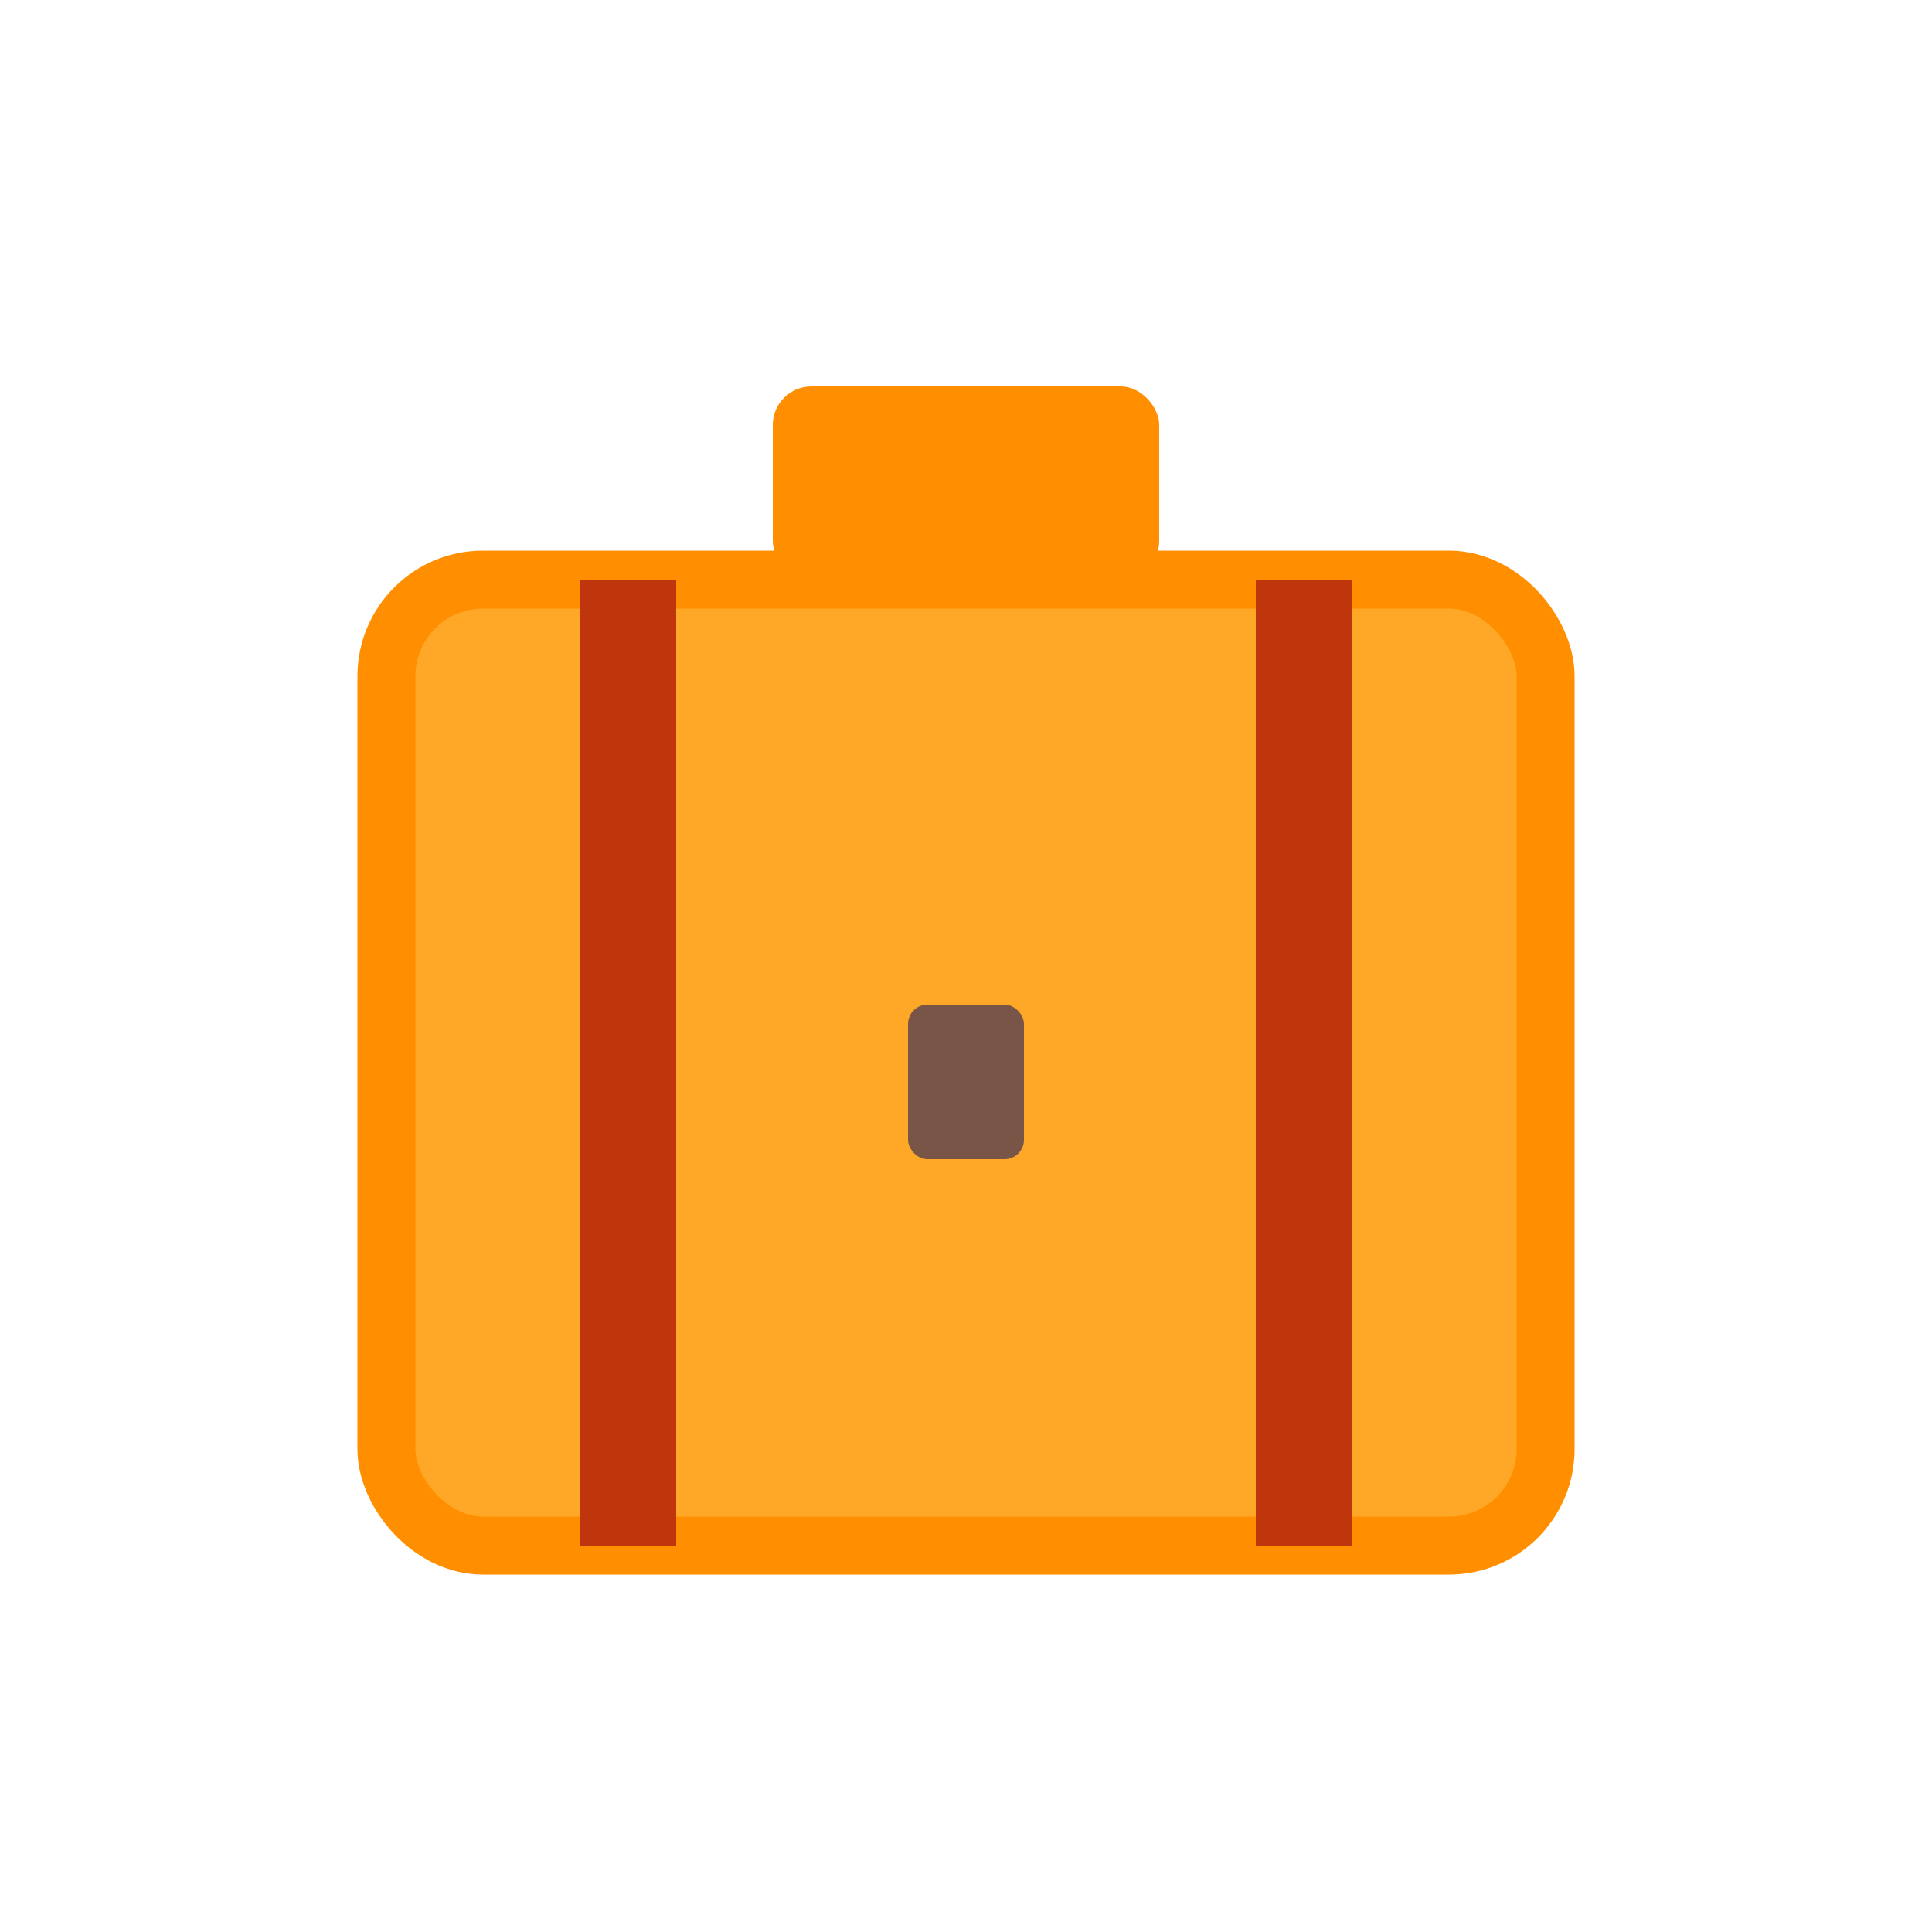 <svg width="100" height="100" viewBox="0 0 100 100" xmlns="http://www.w3.org/2000/svg">
  <!-- Main suitcase body -->
  <rect x="20" y="30" width="60" height="50" rx="5" ry="5" fill="#FFA726" stroke="#FF8F00" stroke-width="3"/>
  
  <!-- Suitcase handle -->
  <rect x="40" y="20" width="20" height="10" rx="2" ry="2" fill="#FF8F00"/>
  
  <!-- Suitcase straps -->
  <rect x="30" y="30" width="5" height="50" fill="#BF360C"/>
  <rect x="65" y="30" width="5" height="50" fill="#BF360C"/>

  <!-- Lock detail -->
  <rect x="47" y="52" width="6" height="8" rx="1" ry="1" fill="#795548"/>
</svg>
